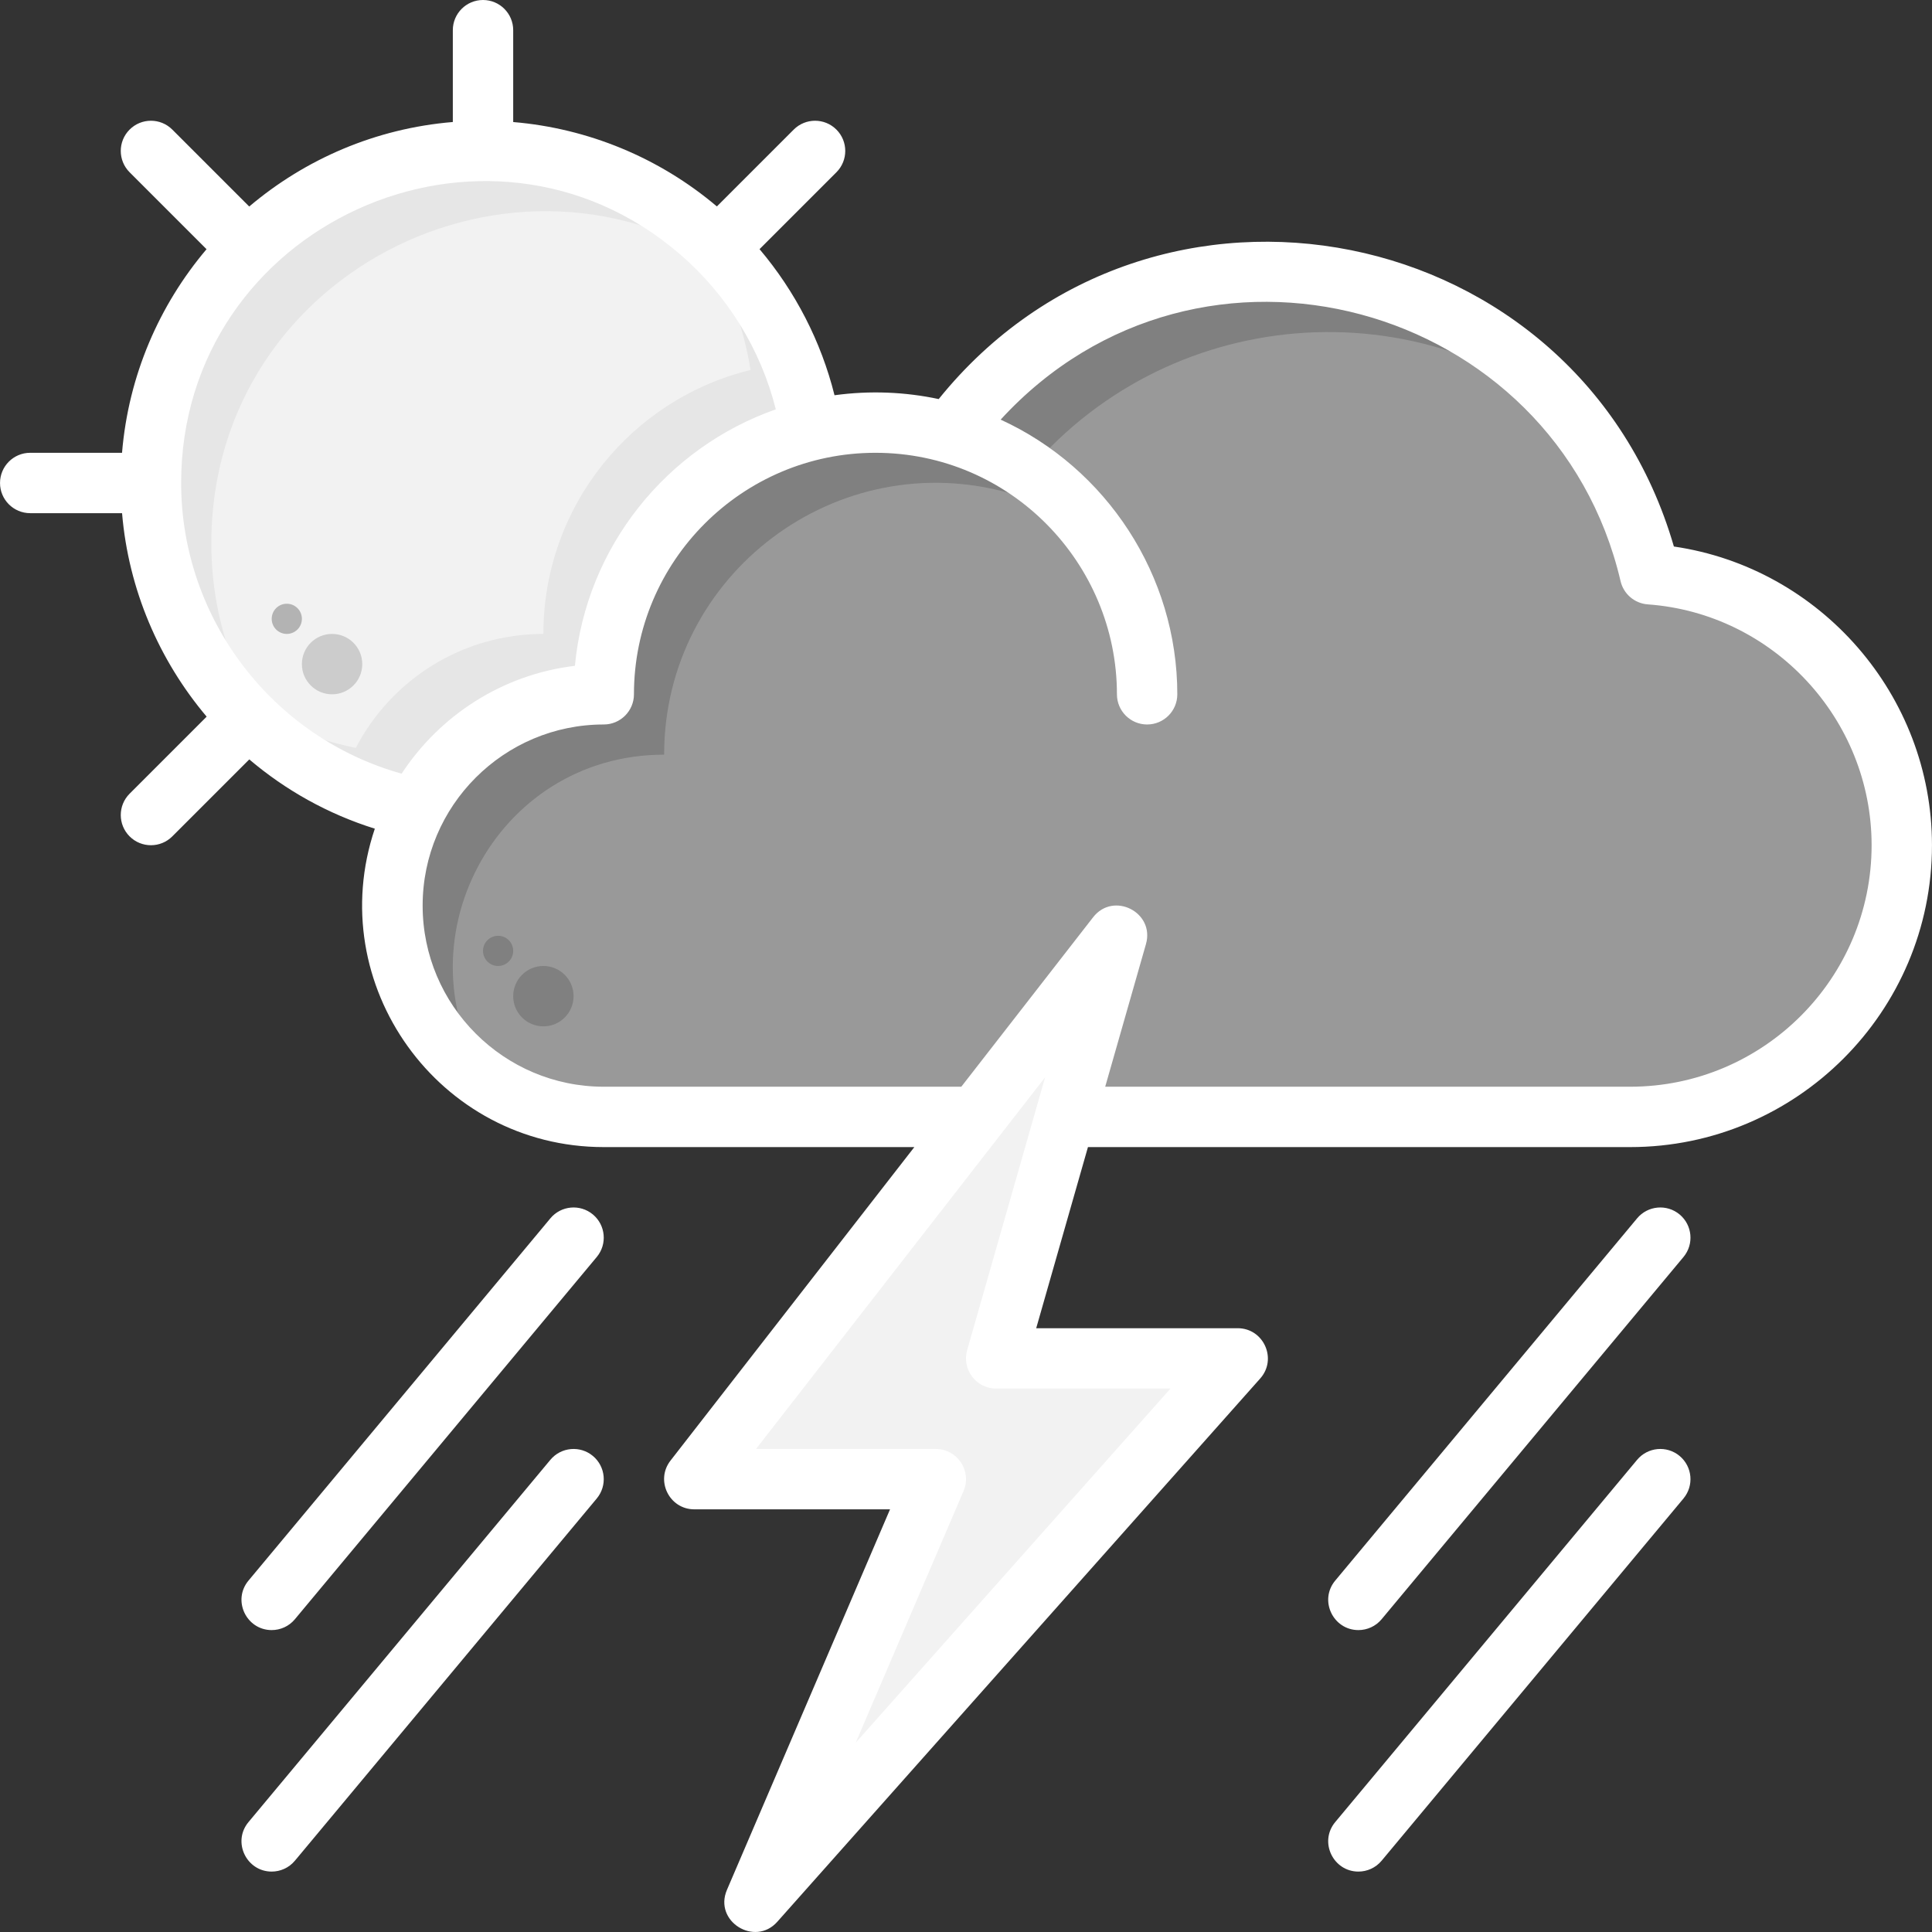 <?xml version="1.0" encoding="UTF-8" standalone="no"?>
<svg
   xmlns:dc="http://purl.org/dc/elements/1.1/"
   xmlns:cc="http://creativecommons.org/ns#"
   xmlns:rdf="http://www.w3.org/1999/02/22-rdf-syntax-ns#"
   xmlns:svg="http://www.w3.org/2000/svg"
   xmlns="http://www.w3.org/2000/svg"
   xmlns:sodipodi="http://sodipodi.sourceforge.net/DTD/sodipodi-0.dtd"
   xmlns:inkscape="http://www.inkscape.org/namespaces/inkscape"
   id="Layer_1"
   enable-background="new 0 0 512.012 512.012"
   height="512"
   viewBox="0 0 512.012 512.012"
   width="512"
   version="1.1"
   sodipodi:docname="thunderstorm.svg"
   inkscape:version="1.0.2 (e86c870879, 2021-01-15, custom)">
  <rect x="0" y="0" width="512.012" height="512.012" fill="#333333" stroke="none"/>
  <defs
     id="defs37" />
  <sodipodi:namedview
     pagecolor="#ffffff"
     bordercolor="#666666"
     borderopacity="1"
     objecttolerance="10"
     gridtolerance="10"
     guidetolerance="10"
     inkscape:pageopacity="0"
     inkscape:pageshadow="2"
     inkscape:window-width="1316"
     inkscape:window-height="768"
     id="namedview35"
     showgrid="false"
     inkscape:zoom="1.1210938"
     inkscape:cx="251.72093"
     inkscape:cy="256"
     inkscape:window-x="50"
     inkscape:window-y="0"
     inkscape:window-maximized="0"
     inkscape:current-layer="Layer_1" />
  <path
     d="m214.906 114.05c-31.51 7.67-54.9 36.08-54.9 69.95-21.63 0-40.39 12.26-49.71 30.21-40.11-8.19-70.29-43.68-70.29-86.21 0-48.6 39.4-88 88-88 43.85 0 80.21 32.08 86.9 74.05z"
     fill="#ffdf81"
     id="path2"
     style="fill:#f2f2f2" />
  <path
     d="m197.716 74.3c-57.028-44.086-141.71-3.868-141.71 69.7 0 20.21 6.82 38.84 18.29 53.7-20.86-16.08-34.29-41.33-34.29-69.7 0-48.6 39.4-88 88-88 28.38 0 53.63 13.44 69.71 34.3z"
     fill="#f9ecb4"
     id="path4"
     style="fill:#e6e6e6" />
  <path
     d="m214.906 114.05c-31.51 7.67-54.9 36.08-54.9 69.95-21.63 0-40.39 12.26-49.71 30.21-21.04-4.3-39.35-16.11-52-32.51 10.4 8.04 22.65 13.79 36 16.51 9.32-17.95 28.08-30.21 49.71-30.21 0-33.87 23.39-62.28 54.9-69.95-2.36-14.81-8.41-28.38-17.19-39.75 17.37 13.39 29.59 33.14 33.19 55.75z"
     fill="#ffcd76"
     id="path6"
     style="fill:#e6e6e6" />
  <path
     d="m432.006 296h-272c-30.93 0-56-25.07-56-56s25.07-56 56-56c0-47.91 45.994-82.413 91.92-69.21 52.411-71.932 165.158-48.807 185.34 37.4 37.31 2.69 66.74 33.82 66.74 71.81 0 39.76-32.24 72-72 72z"
     fill="#add9ff"
     id="path8"
     style="fill:#999999" />
  <path
     d="m417.106 110.89c-46.084-37.033-114.11-28.233-149.18 19.9-46.024-13.231-91.92 21.386-91.92 69.21-45.061 0-70.917 50.224-46.78 86.78-15.2-10.01-25.22-27.22-25.22-46.78 0-30.93 25.07-56 56-56 0-47.91 45.994-82.413 91.92-69.21 40.366-55.401 122.233-57.324 165.18-3.9z"
     fill="#d6ecff"
     id="path10"
     style="fill:#808080" />
  <path
     d="m296.006 248-112 144h64l-48 112 128-144h-64z"
     fill="#ffdf81"
     id="path12"
     style="fill:#f2f2f2" />
  <path
     d="m443.608 144.838c-25.199-86.926-138.056-109.483-194.836-39.078-8.889-1.896-18.194-2.298-27.612-1.015-3.557-14.252-10.385-27.501-19.869-38.716l20.372-20.373c3.125-3.124 3.125-8.189 0-11.313-3.124-3.124-8.189-3.124-11.313 0l-20.365 20.365c-15.259-12.914-34.151-20.705-53.978-22.363v-24.345c0-4.418-3.582-8-8-8-4.419 0-8 3.582-8 8v24.336c-20.469 1.697-39.133 9.843-53.955 22.396l-20.389-20.389c-3.124-3.124-8.189-3.124-11.313 0-3.125 3.124-3.125 8.189 0 11.313l20.388 20.388c-12.553 14.823-20.699 33.487-22.396 53.956h-24.336c-4.419 0-8 3.581-8 8s3.581 8 8 8h24.344c1.701 20.253 9.803 38.986 22.418 53.925l-20.418 20.419c-3.125 3.124-3.125 8.189 0 11.313 3.124 3.125 8.189 3.124 11.313 0l20.401-20.401c9.603 8.155 20.855 14.477 33.271 18.36-13.908 41.287 16.926 84.384 60.671 84.384h82.31l-64.625 83.088c-4.081 5.247-.329 12.912 6.315 12.912h51.868l-43.221 100.849c-3.582 8.358 7.409 15.129 13.332 8.466l128-144c4.575-5.147.913-13.315-5.979-13.315h-53.394l13.714-48h143.68c44.112 0 80-35.888 80-80 0-39.794-29.603-73.503-68.398-79.162zm-395.602-16.838c0-68.375 80.706-104.958 132.165-60.651 12.567 10.821 21.438 25.237 25.434 41.137-28.902 10.134-50.28 36.412-53.246 67.969-19.198 2.296-35.8 13.133-45.918 28.581-34.172-9.542-58.435-41.072-58.435-77.036zm262.185 240-83.413 93.839 28.581-66.688c2.259-5.269-1.611-11.151-7.353-11.151h-47.643l76.607-98.495-20.656 72.297c-1.46 5.111 2.386 10.198 7.692 10.198zm121.815-80h-139.108l10.801-37.802c2.406-8.425-8.627-14.024-14.007-7.109l-34.932 44.911h-94.754c-26.467 0-48-21.533-48-48s21.533-48 48-48c4.418 0 8-3.581 8-8 0-35.29 28.71-64 64-64 35.776 0 64 29.257 64 64 0 4.419 3.581 8 8 8 4.418 0 8-3.581 8-8 0-31.505-18.765-59.95-46.817-72.79 52.766-57.537 146.993-31.076 164.288 42.804.798 3.41 3.722 5.904 7.214 6.156 33.261 2.398 59.315 30.436 59.315 63.831 0 35.289-28.71 63.999-64 63.999z"
     id="path14"
     style="fill:#ffffff" />
  <path
     d="m157.128 321.854c-3.396-2.829-8.438-2.37-11.268 1.024l-80 96c-4.369 5.244-.553 13.122 6.142 13.122 2.292 0 4.568-.98 6.15-2.878l80-96c2.828-3.395 2.37-8.439-1.024-11.268z"
     id="path16"
     style="fill:#ffffff" />
  <path
     d="m445.128 321.854c-3.395-2.829-8.438-2.37-11.268 1.024l-80 96c-4.369 5.244-.553 13.122 6.142 13.122 2.292 0 4.568-.98 6.15-2.878l80-96c2.828-3.395 2.37-8.439-1.024-11.268z"
     id="path18"
     style="fill:#ffffff" />
  <path
     d="m157.128 385.854c-3.396-2.828-8.438-2.37-11.268 1.024l-80 96c-4.369 5.244-.553 13.122 6.142 13.122 2.292 0 4.568-.98 6.15-2.878l80-96c2.828-3.395 2.37-8.439-1.024-11.268z"
     id="path20"
     style="fill:#ffffff" />
  <path
     d="m445.128 385.854c-3.395-2.828-8.438-2.37-11.268 1.024l-80 96c-4.369 5.244-.553 13.122 6.142 13.122 2.292 0 4.568-.98 6.15-2.878l80-96c2.828-3.395 2.37-8.439-1.024-11.268z"
     id="path22"
     style="fill:#ffffff" />
  <circle
     cx="144.006"
     cy="264"
     fill="#d6ecff"
     r="8"
     id="circle24"
     style="fill:#808080" />
  <circle
     cx="132.006"
     cy="252"
     fill="#d6ecff"
     r="4"
     id="circle26"
     style="fill:#808080" />
  <g
     fill="#ffcd76"
     id="g32">
    <circle
       cx="76.006"
       cy="164"
       r="4"
       id="circle28"
       style="fill:#b3b3b3" />
    <circle
       cx="88.006"
       cy="176"
       r="8"
       id="circle30"
       style="fill:#cccccc" />
  </g>
</svg>
